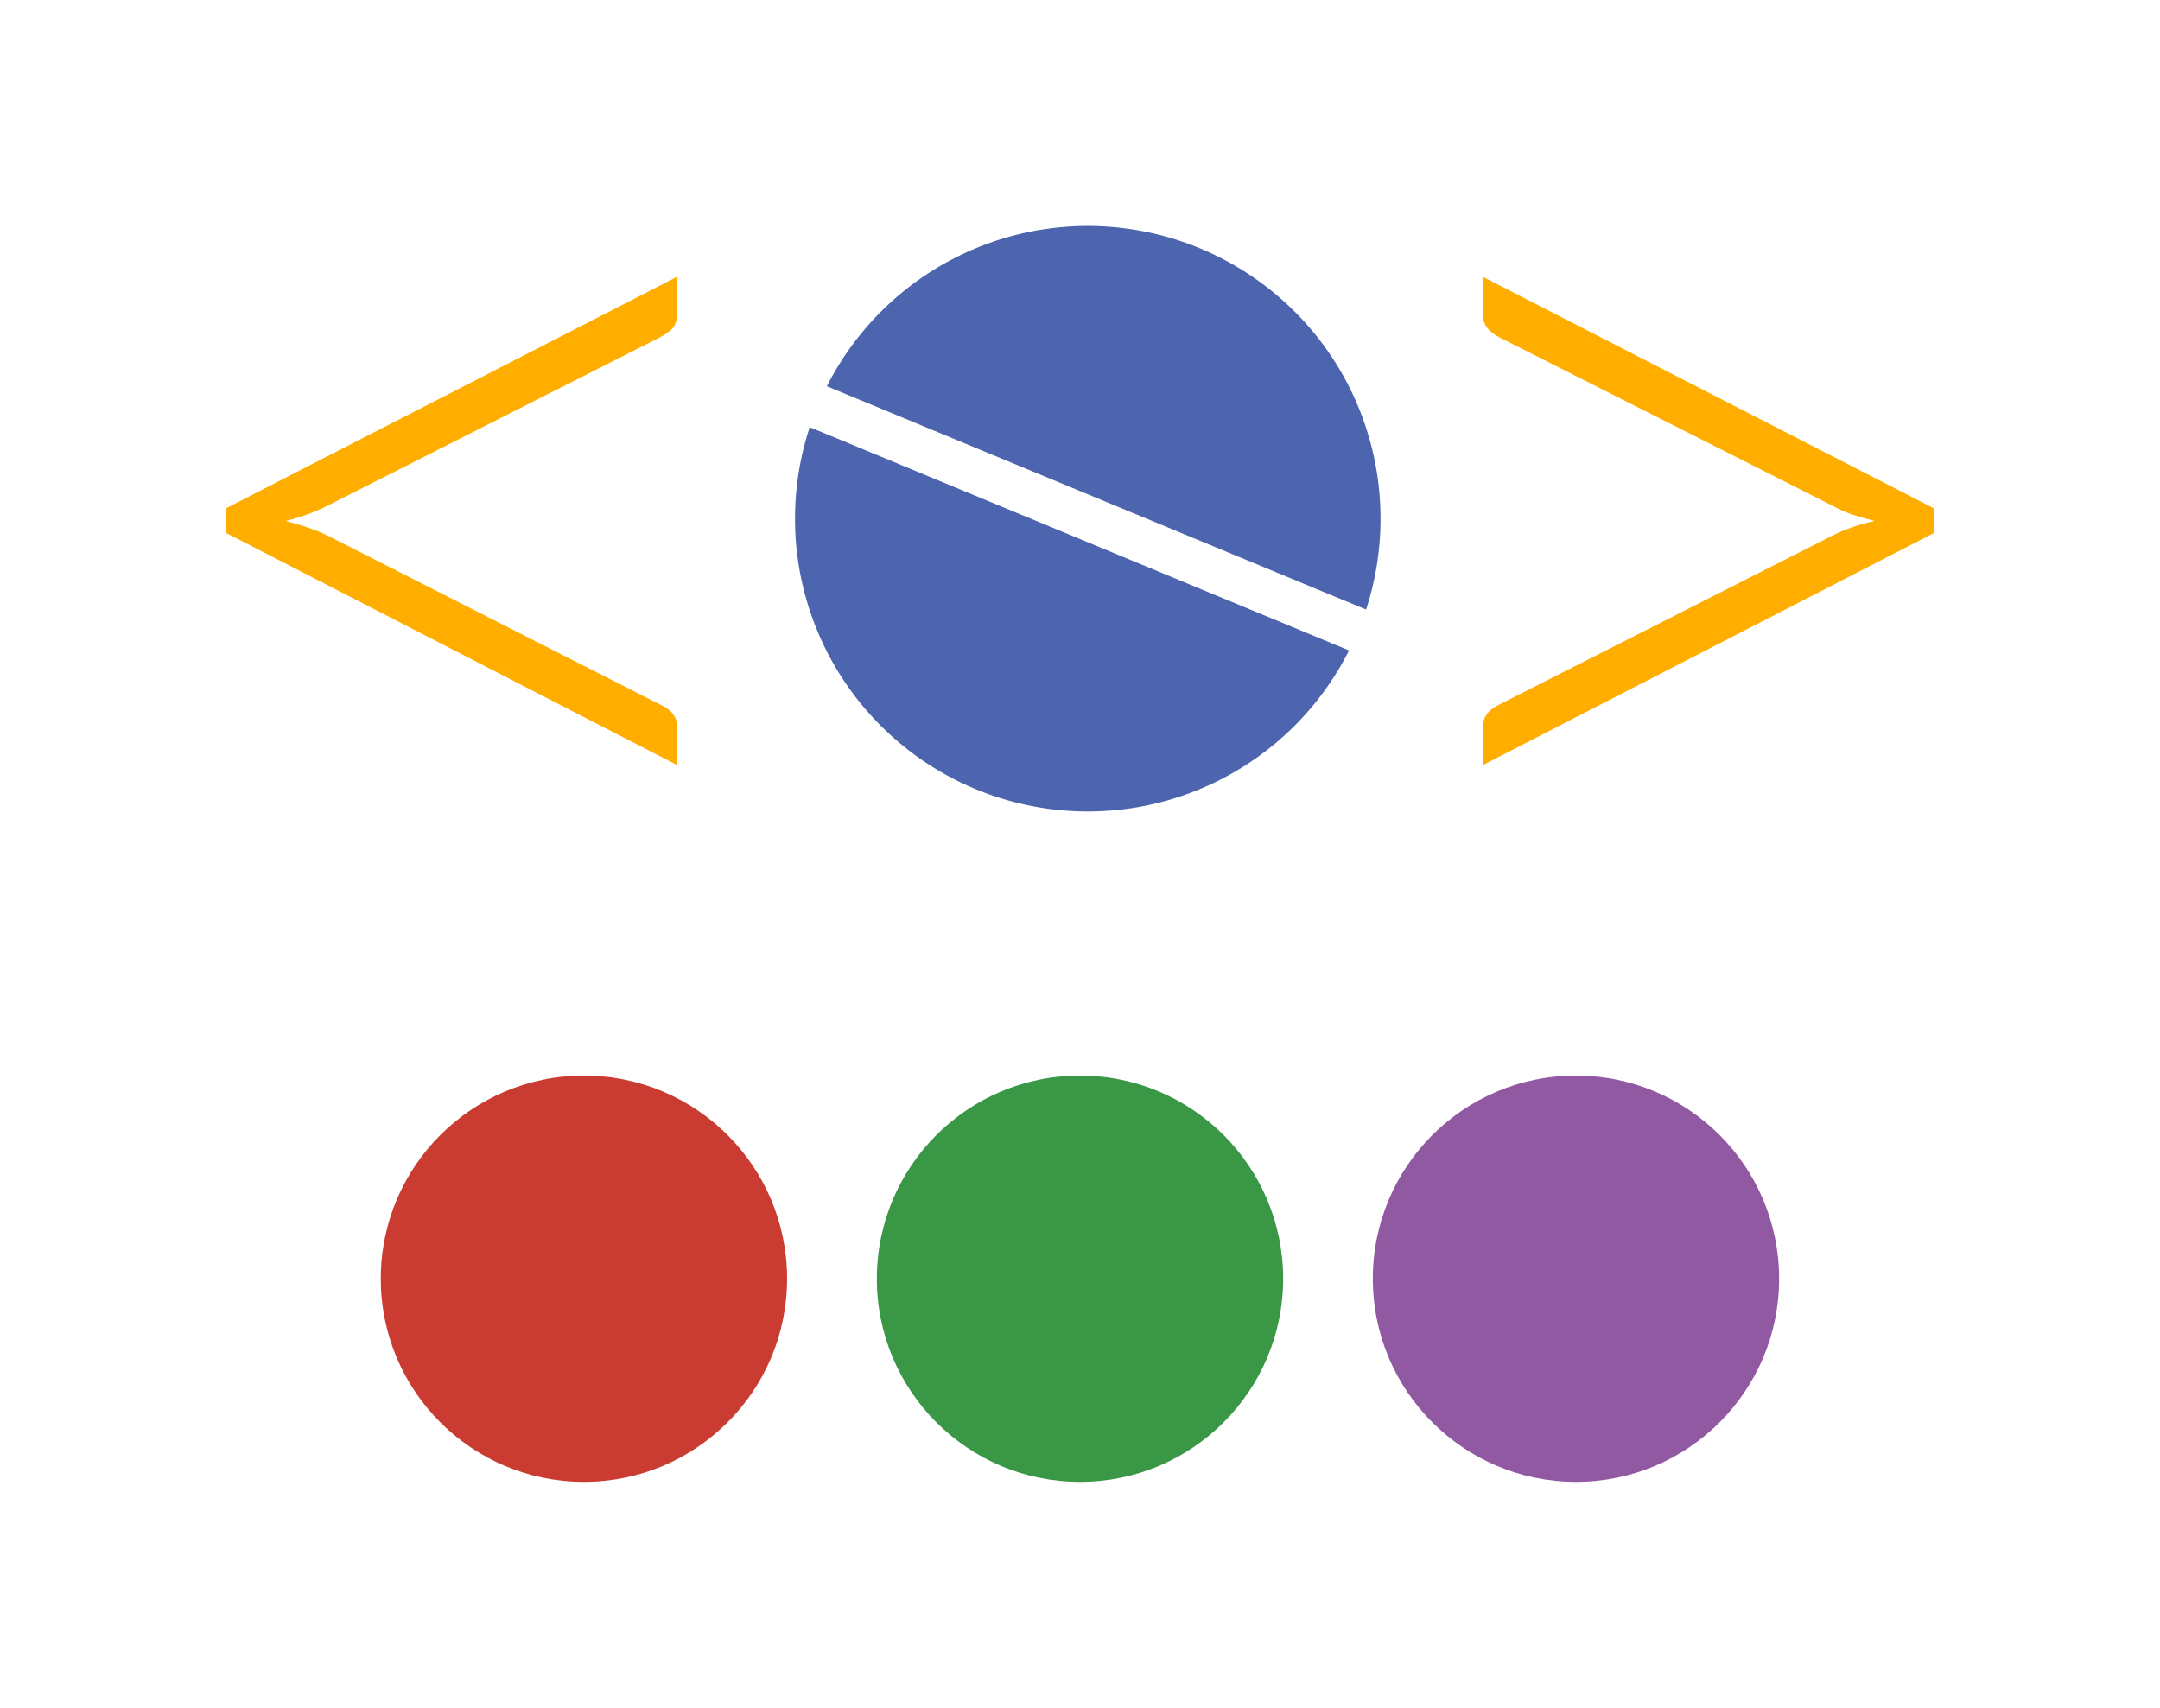 <?xml version="1.0" encoding="UTF-8" standalone="no"?>
<!-- Created with Inkscape (http://www.inkscape.org/) -->

<svg
   width="47.784mm"
   height="37.785mm"
   viewBox="0 0 47.784 37.785"
   version="1.1"
   id="svg5"
   inkscape:version="1.1.1 (3bf5ae0d25, 2021-09-20)"
   sodipodi:docname="symbol.svg"
   xmlns:inkscape="http://www.inkscape.org/namespaces/inkscape"
   xmlns:sodipodi="http://sodipodi.sourceforge.net/DTD/sodipodi-0.dtd"
   xmlns="http://www.w3.org/2000/svg"
   xmlns:svg="http://www.w3.org/2000/svg">
  <sodipodi:namedview
     id="namedview7"
     pagecolor="#ffffff"
     bordercolor="#666666"
     borderopacity="1.0"
     inkscape:pageshadow="2"
     inkscape:pageopacity="0.0"
     inkscape:pagecheckerboard="0"
     inkscape:document-units="mm"
     showgrid="false"
     objecttolerance="20"
     inkscape:snap-path-clip="false"
     inkscape:snap-path-mask="false"
     inkscape:snap-perpendicular="false"
     inkscape:snap-tangential="false"
     inkscape:zoom="1.5411756"
     inkscape:cx="-63.587823"
     inkscape:cy="149.23673"
     inkscape:window-width="1920"
     inkscape:window-height="1011"
     inkscape:window-x="0"
     inkscape:window-y="32"
     inkscape:window-maximized="1"
     inkscape:current-layer="g1921"
     lock-margins="true"
     fit-margin-top="5"
     fit-margin-left="5"
     fit-margin-right="5"
     fit-margin-bottom="5" />
  <defs
     id="defs2" />
  <g
     inkscape:label="Layer 1"
     inkscape:groupmode="layer"
     id="layer1"
     transform="translate(-101.684,-200.601)">
    <g
       id="g1921">
      <path
         id="path54997-2-9-7-9-8-7"
         style="fill:#4d64ae;fill-opacity:1;stroke-width:5.577;stroke-linecap:round;stroke-linejoin:round;stroke-miterlimit:4;stroke-dasharray:none;stroke-dashoffset:19.54;paint-order:markers stroke fill"
         d="m 124.072,205.821 a 6.477,6.477 0 0 0 -4.096,3.325 l 11.929,4.94 a 6.477,6.477 0 0 0 0.099,-3.685 6.477,6.477 0 0 0 -7.932,-4.58 z m -4.475,4.23 a 6.477,6.477 0 0 0 -0.105,3.702 6.477,6.477 0 0 0 7.932,4.58 6.477,6.477 0 0 0 4.104,-3.342 z" />
      <path
         d="m 106.684,211.846 9.975,-5.12 v 0.864 q 0,0.146 -0.08,0.253 -0.08,0.106 -0.279,0.213 l -7.355,3.724 q -0.439,0.226 -0.944,0.346 0.266,0.067 0.492,0.146 0.239,0.08 0.452,0.186 l 7.355,3.737 q 0.199,0.093 0.279,0.213 0.08,0.106 0.08,0.253 v 0.864 l -9.975,-5.134 z"
         style="font-weight:300;font-size:15.501px;line-height:1.25;font-family:Lato;-inkscape-font-specification:'Lato Light';fill:#ffae00;fill-opacity:1;stroke-width:0.665"
         id="path957" />
      <path
         d="m 134.493,217.525 v -0.864 q 0,-0.146 0.08,-0.253 0.08,-0.12 0.266,-0.213 l 7.368,-3.737 q 0.412,-0.213 0.944,-0.332 -0.266,-0.067 -0.505,-0.146 -0.226,-0.08 -0.439,-0.199 l -7.368,-3.724 q -0.346,-0.186 -0.346,-0.465 v -0.864 l 9.975,5.12 v 0.545 z"
         style="font-weight:300;font-size:15.501px;line-height:1.25;font-family:Lato;-inkscape-font-specification:'Lato Light';fill:#ffae00;fill-opacity:1;stroke-width:0.665"
         id="path961" />
      <g
         id="g939"
         transform="matrix(1.716,0,0,1.716,-17.578,127.884)">
        <circle
           style="fill:#9259a3;fill-opacity:1;stroke-width:2.255;stroke-linecap:round;stroke-linejoin:round;stroke-miterlimit:4;stroke-dasharray:none;stroke-dashoffset:19.54;paint-order:markers stroke fill"
           id="path54997-7-2-2-6-2-8-6"
           cx="89.817"
           cy="58.862"
           r="2.619" />
        <circle
           style="fill:#ca3c32;fill-opacity:1;stroke-width:2.255;stroke-linecap:round;stroke-linejoin:round;stroke-miterlimit:4;stroke-dasharray:none;stroke-dashoffset:19.54;paint-order:markers stroke fill"
           id="path54997-7-5-8-8-89-2-4-1"
           cx="77.028"
           cy="58.862"
           r="2.619" />
        <circle
           style="fill:#399746;fill-opacity:1;stroke-width:2.255;stroke-linecap:round;stroke-linejoin:round;stroke-miterlimit:4;stroke-dasharray:none;stroke-dashoffset:19.54;paint-order:markers stroke fill"
           id="path54997-7-5-8-8-8-0-3-3-0"
           cx="83.423"
           cy="58.862"
           r="2.619" />
      </g>
    </g>
    <g
       aria-label="/"
       transform="matrix(0.993,0,0,1.007,-42.467,-38.104)"
       id="text980-43-8-6-5-94"
       style="font-size:9.616px;line-height:1.25;font-family:'CMU Classical Serif';-inkscape-font-specification:'CMU Classical Serif';fill:#ca3c32;fill-opacity:1;stroke:#ca3c32;stroke-width:0.24;stroke-miterlimit:4;stroke-dasharray:none;stroke-opacity:1" />
  </g>
</svg>

